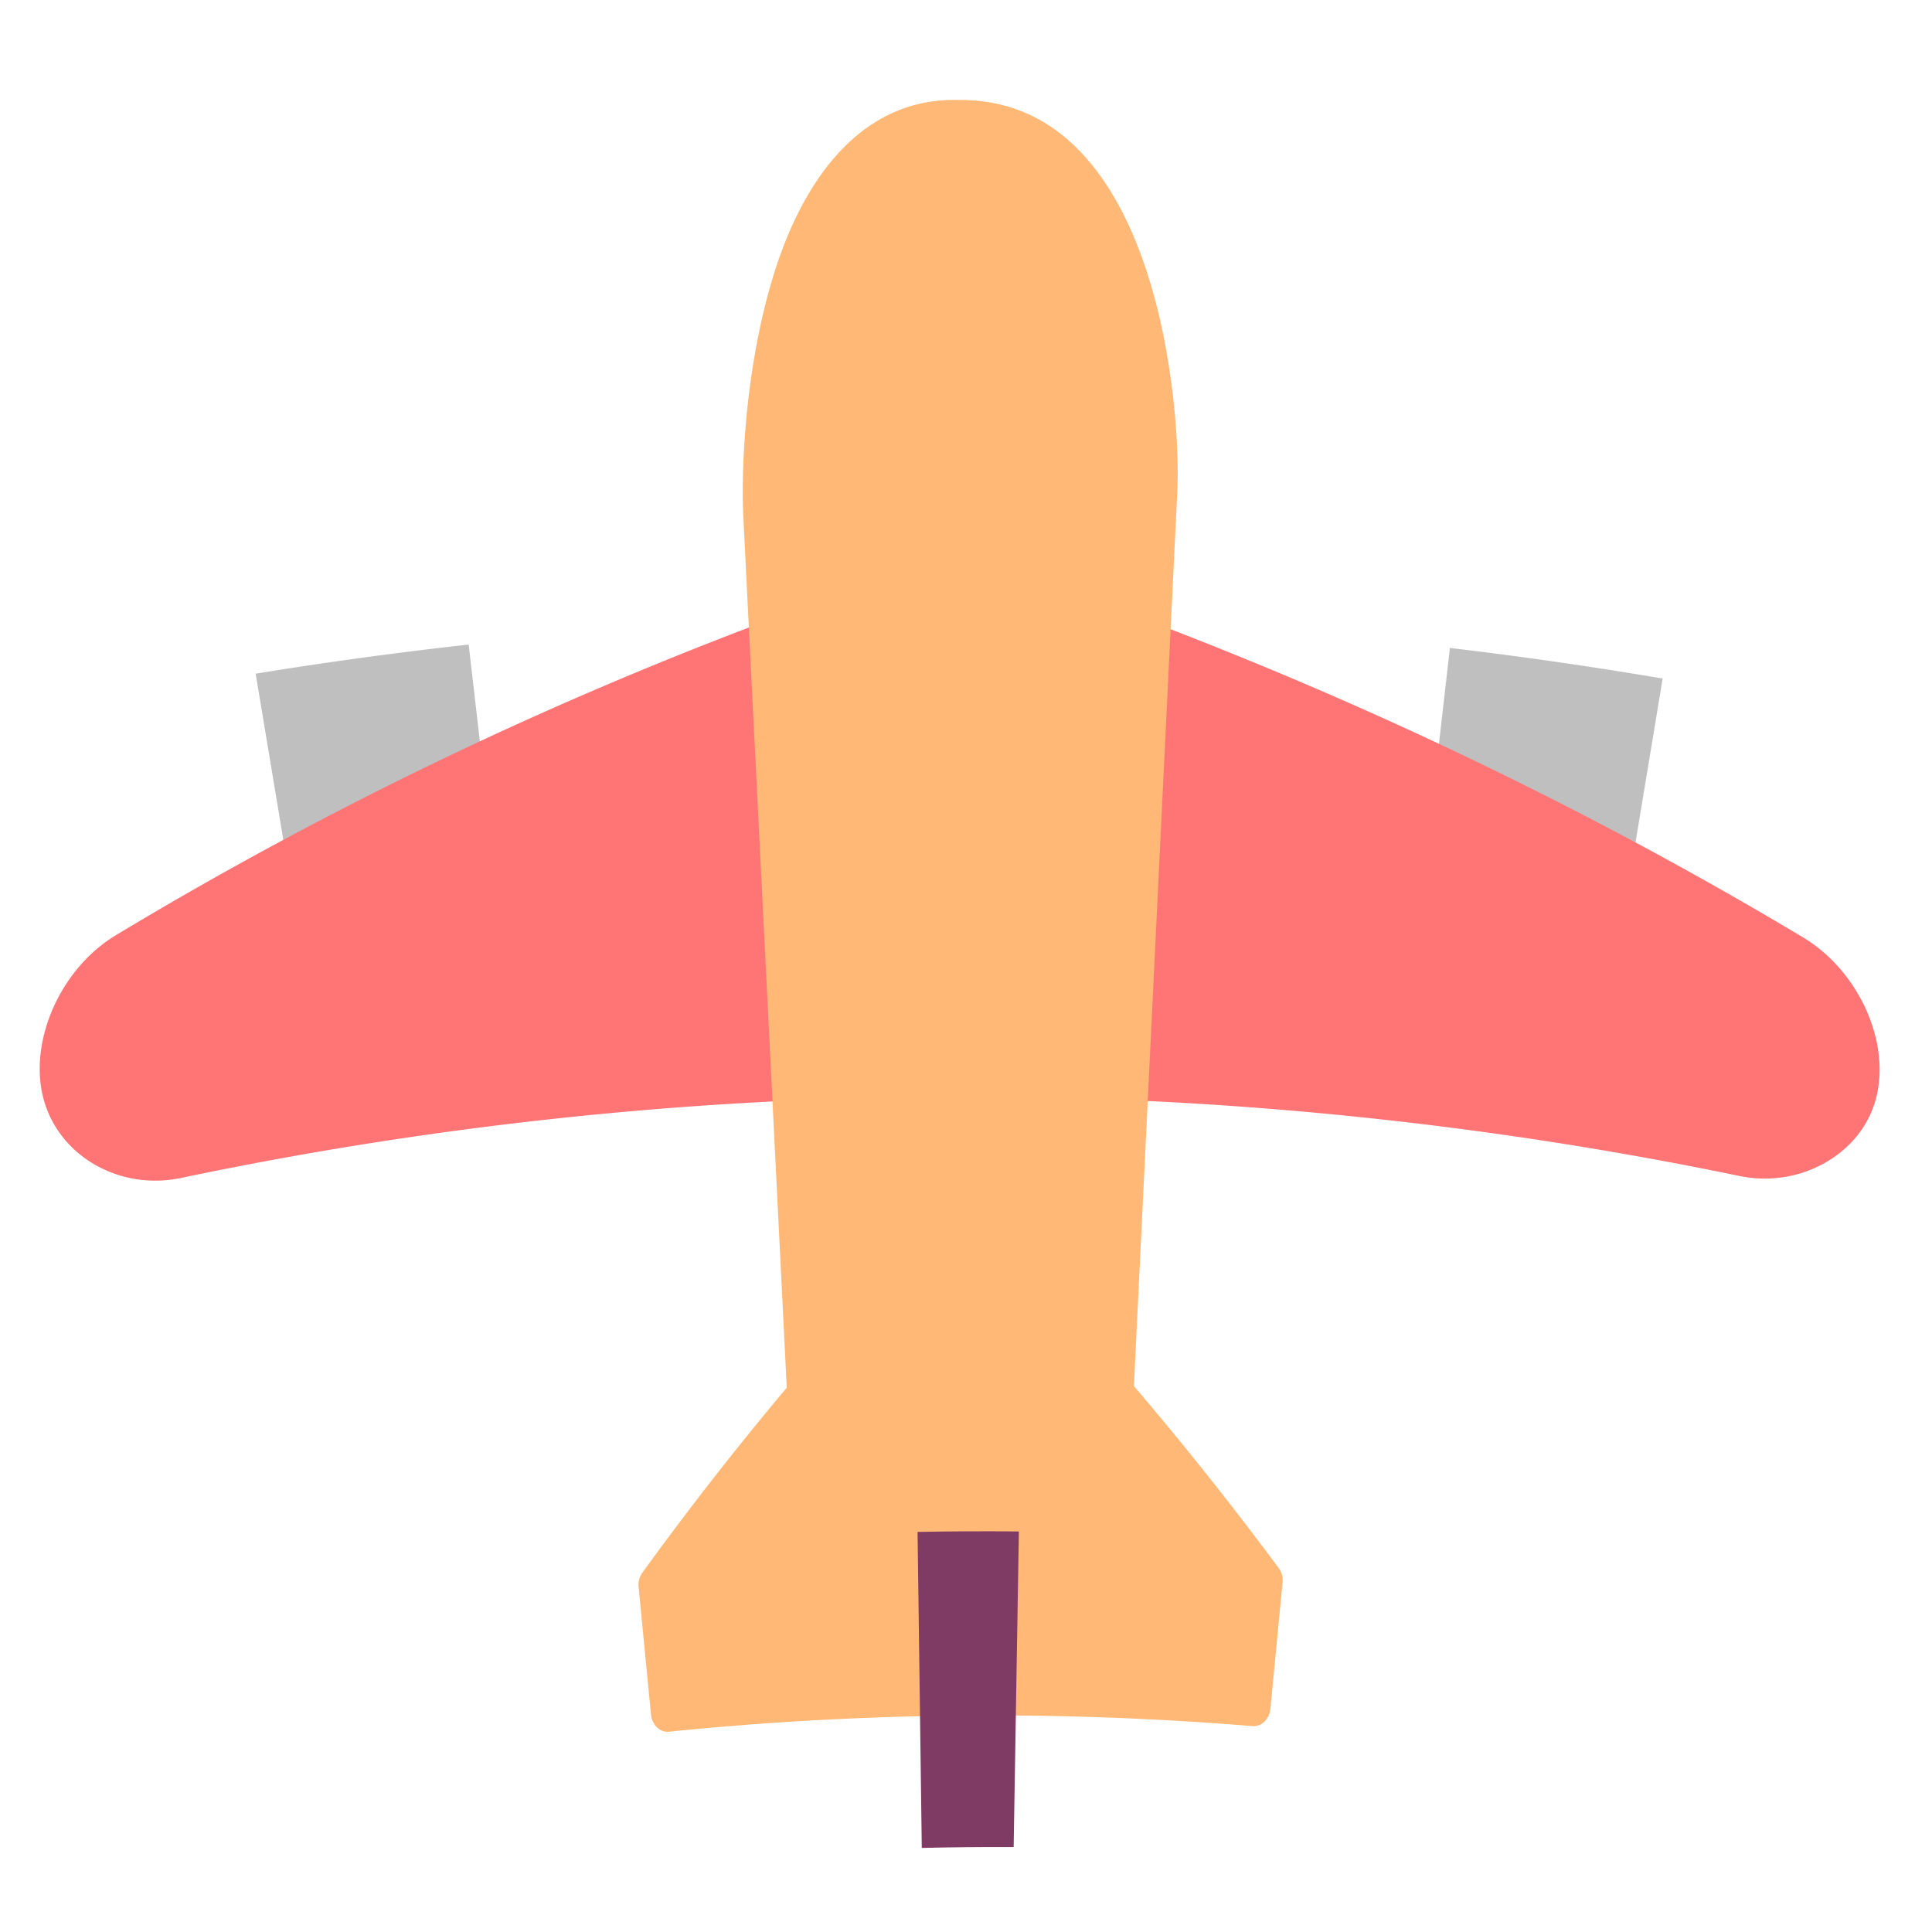 <?xml version="1.0" standalone="no"?><!DOCTYPE svg PUBLIC "-//W3C//DTD SVG 1.1//EN" "http://www.w3.org/Graphics/SVG/1.1/DTD/svg11.dtd"><svg t="1754716673113" class="icon" viewBox="0 0 1024 1024" version="1.1" xmlns="http://www.w3.org/2000/svg" p-id="2177" xmlns:xlink="http://www.w3.org/1999/xlink" width="200" height="200"><path d="M768.488 343.419a2278.919 2278.919 0 0 1 112.752 16.223l-15.685 94.767a2178.329 2178.329 0 0 0-107.997-15.353c3.641-31.879 7.281-63.758 10.93-95.637zM135.508 357.065a2278.393 2278.393 0 0 1 112.899-15.446l11.157 96.566a2180.351 2180.351 0 0 0-108.073 14.975l-15.984-96.096z" fill="#BFBFBF" p-id="2178"></path><path d="M424.22 741.901a1720.056 1720.056 0 0 0-76.938 98.265l6.239 67.668a1706.566 1706.566 0 0 1 311.338-2.884l6.117-67.176a1801.56 1801.56 0 0 0-77.199-96.718" fill="#FFB875" p-id="2179"></path><path d="M663.95 914.88a1695.972 1695.972 0 0 0-309.509 2.964c-4.65 0.467-8.854-3.607-9.4-9.135l-6.579-67.651a10.783 10.783 0 0 1 1.904-7.344 1724.761 1724.761 0 0 1 76.921-98.547c3.452-4.12 9.392-4.418 13.201-0.664 3.817 3.737 4.057 10.077 0.605 14.155a1710.034 1710.034 0 0 0-74.638 94.801l4.671 53.534a1716.134 1716.134 0 0 1 296.085-2.657l4.574-53.164a1797.167 1797.167 0 0 0-74.878-93.317c-3.468-4.027-3.237-10.35 0.58-14.105 3.813-3.771 9.758-3.531 13.205 0.538a1806.495 1806.495 0 0 1 77.182 97.012c1.488 2.005 2.178 4.612 1.921 7.244l-6.449 67.13a11.015 11.015 0 0 1-3.153 6.798c-1.766 1.719-3.998 2.594-6.243 2.409z" fill="#FFB875" p-id="2180"></path><path d="M408.564 339.076c-121.063 45.546-235.219 101.077-341.325 164.983-25.291 15.164-40.426 49.128-34.28 74.802 6.155 25.678 33.447 41.347 60.782 35.629a2033.441 2033.441 0 0 1 325.337-41.187" fill="#FF7575" p-id="2181"></path><path d="M419.524 583.317a2023.47 2023.47 0 0 0-323.723 41.052c-32.695 6.848-65.36-11.952-73.024-43.091-7.336-29.966 9.329-68.004 38.816-85.707 106.509-64.179 221.086-119.953 342.582-165.714 5.802-2.178 12.457 0.214 14.844 5.318 2.388 5.099-0.362 10.973-6.108 13.129-120.63 45.332-234.366 100.619-340.068 164.243-21.369 12.814-34.767 42.314-29.714 63.947 4.751 20.352 26.49 32.724 48.535 28.117a2043.35 2043.35 0 0 1 326.951-41.321c5.638-0.256 10.38 4.044 10.594 9.577 0.219 5.528-4.116 10.195-9.686 10.451z" fill="#FF7575" p-id="2182"></path><path d="M608.461 339.744c121.084 46.202 235.198 101.834 341.396 165.294 25.304 15.076 40.56 48.514 34.544 73.671-6.037 25.17-33.245 40.493-60.597 34.835a2033.895 2033.895 0 0 0-325.455-40.443" fill="#FF7575" p-id="2183"></path><path d="M597.913 583.082c-5.566-0.24-9.917-4.872-9.711-10.392 0.206-5.511 4.944-9.808 10.577-9.564a2044.031 2044.031 0 0 1 327.044 40.712l0.017 0.004c10.758 2.228 21.684 0.568 30.904-4.721 9.039-5.175 15.286-13.238 17.472-22.769 4.952-21.209-8.538-50.259-29.924-62.989-105.803-63.149-219.509-118.499-340.165-164.449-5.738-2.19-8.501-8.059-6.125-13.133 2.379-5.074 9.039-7.407 14.832-5.196 121.513 46.454 236.043 102.372 342.637 166.143 29.508 17.606 46.303 55.043 39.114 84.404-3.569 14.836-13.318 27.238-27.2 35.129-13.722 7.798-29.811 10.266-45.584 7.004l-0.021-0.004a2024.071 2024.071 0 0 0-323.866-40.178z" fill="#FF7575" p-id="2184"></path><path d="M426.814 745.778l-21.243-473.542c-2.598-47.447 11.443-209.403 100.737-209.276l4.393 0.034c88.322 1.278 104.029 151.164 101.523 198.409L591.187 744.954" fill="#FFB875" p-id="2185" data-spm-anchor-id="a313x.search_index.0.i1.94d03a81jrBsB8" class="selected"></path><path d="M590.75 754.938c-5.095-0.198-9.055-4.805-8.849-10.321l18.628-483.753c0.71-19.469-1.434-68.269-16.77-113.416-11.33-33.586-33.914-74.079-73.058-74.445l-4.393-0.038c-39.291-0.223-61.829 43.112-73.016 79.246-13.894 44.395-16.993 95.881-16.072 119.592l18.876 473.542c0.214 5.541-3.737 10.199-8.837 10.447-5.091 0.256-9.446-3.994-9.724-9.535L393.926 272.724c-1.017-21.361 0.404-75.122 15.589-125.297 12.831-42.927 41.136-94.763 96.781-94.473 1.476 0.008 2.947 0.021 4.418 0.038 103.818 1.669 115.712 166.219 113.21 209.016l-23.446 483.337c-0.277 5.511-4.624 9.791-9.728 9.594z" fill="#FFB875" p-id="2186"></path><path d="M486.326 811.953c17.901-0.349 35.806-0.433 53.706-0.244l-2.775 167.27c-16.232-0.088-32.468 0.067-48.695 0.462l-2.237-167.488z" fill="#803B64" p-id="2187"></path></svg>